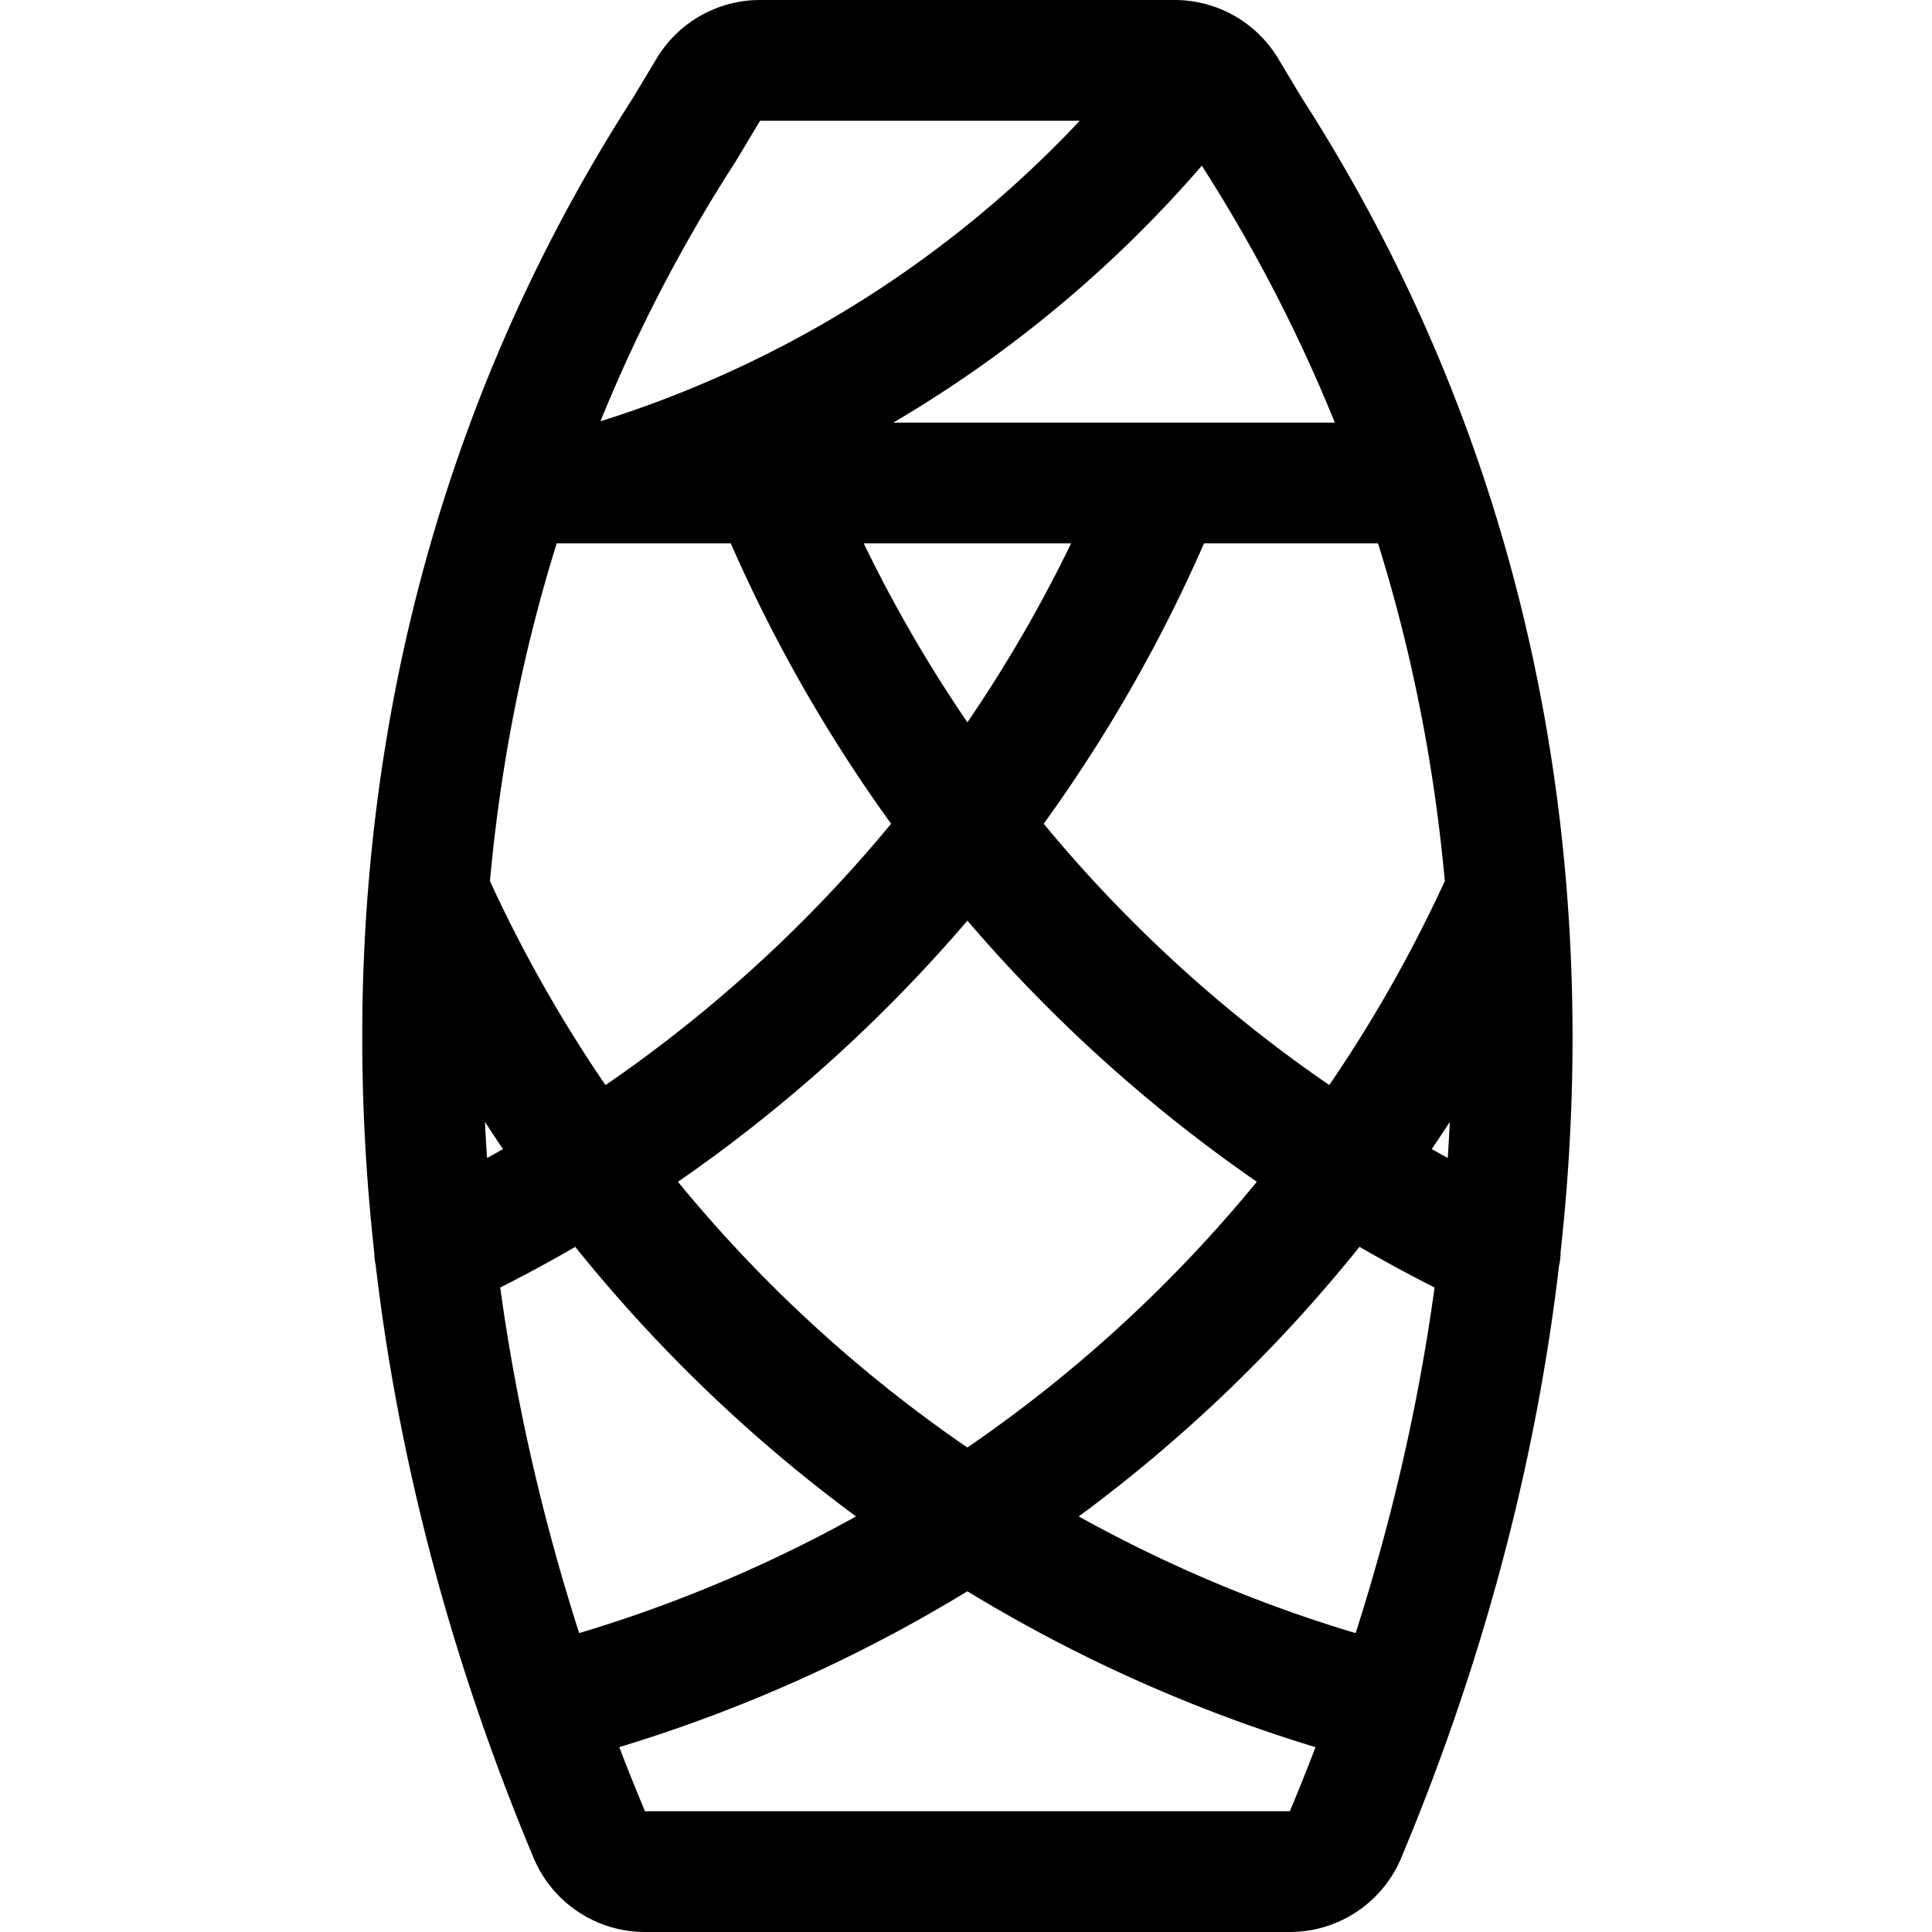 <svg xmlns="http://www.w3.org/2000/svg" width="24" height="24" viewBox="0 0 24 24"><path d="m15.533 1.61-.3-.5a.751.751 0 0 0-.64-.36H9.442a.749.749 0 0 0-.643.364l-.3.5C4.374 8.015 4.4 15.817 7.32 22.789a.751.751 0 0 0 .692.461h8.011a.751.751 0 0 0 .692-.461c2.92-6.972 2.946-14.774-1.182-21.179m1.792 19.59a18.043 18.043 0 0 1-12-10.118M6.373 6h11.289m.974 9.557A18.063 18.063 0 0 1 9.576 6M6.709 21.2a18.04 18.04 0 0 0 12-10.118M5.4 15.557A18.065 18.065 0 0 0 14.459 6M7.517 6A14.614 14.614 0 0 0 14.951.842" style="fill:none;stroke:#000;stroke-linecap:round;stroke-linejoin:round;stroke-width:1.5px"/></svg>